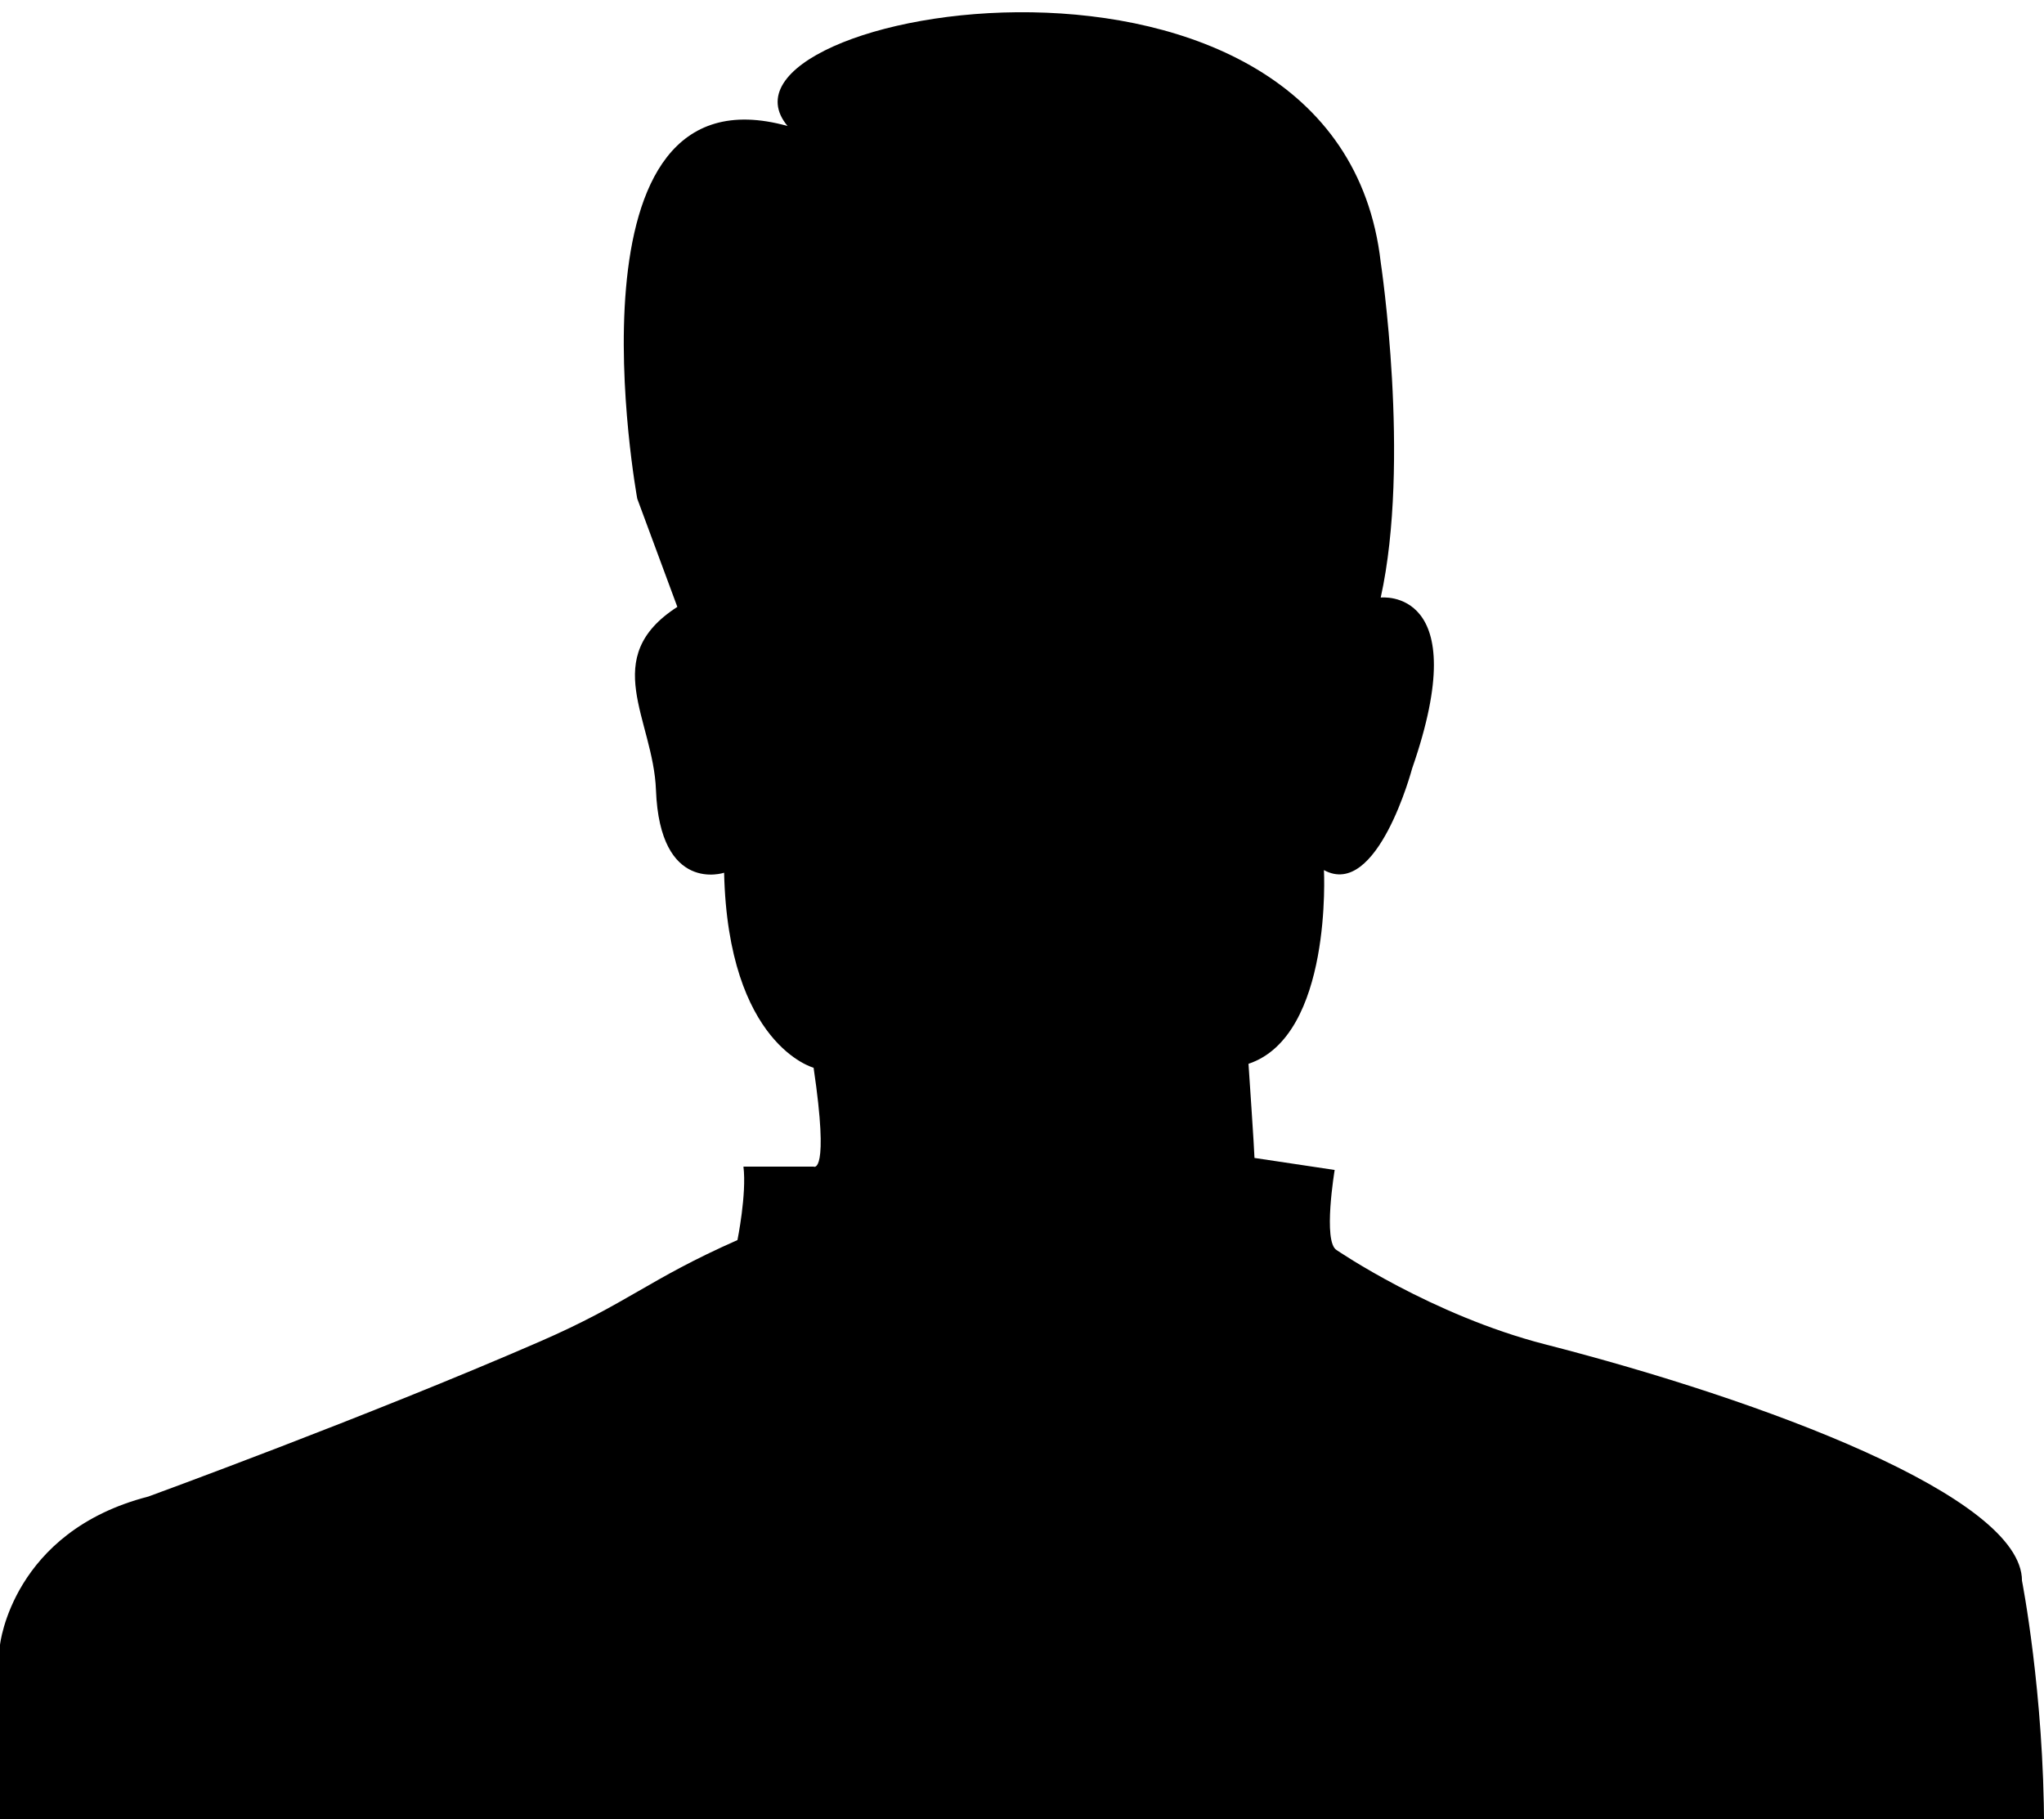 <?xml version="1.0" encoding="utf-8"?>
<!-- Generator: Adobe Illustrator 16.0.0, SVG Export Plug-In . SVG Version: 6.00 Build 0)  -->
<!DOCTYPE svg PUBLIC "-//W3C//DTD SVG 1.1//EN" "http://www.w3.org/Graphics/SVG/1.1/DTD/svg11.dtd">
<svg version="1.1" id="Layer_1" xmlns="http://www.w3.org/2000/svg" xmlns:xlink="http://www.w3.org/1999/xlink" x="0px" y="0px"
	 width="100px" height="89px" viewBox="0 5.5 100 89" enable-background="new 0 5.5 100 89" xml:space="preserve">
<g>
	<g>
		<path d="M0,95v-9.021c0,0,0.587-5.537,7.255-7.255c0,0,10.739-3.921,19.15-7.582c4.35-1.892,5.286-3.028,9.674-4.968
			c0,0,0.458-2.253,0.293-3.594h3.432c0,0,0.784,0.457,0-4.838c0,0-4.183-1.109-4.378-9.541c0,0-3.142,1.058-3.334-4.053
			c-0.131-3.464-2.811-6.471,1.046-8.954l-1.961-5.294c0,0-3.921-21.372,7.353-18.235c-4.756-5.686,26.96-11.371,29.02,6.667
			c0,0,1.47,9.739,0,16.405c0,0,4.632-0.536,1.535,8.368c0,0-1.698,6.404-4.313,4.967c0,0,0.427,8.104-3.691,9.478
			c0,0,0.293,4.313,0.293,4.606l3.923,0.588c0,0-0.59,3.531,0.099,3.922c0,0,4.65,3.186,10.194,4.609
			c10.687,2.742,23.333,7.449,23.333,11.567c0,0,1.079,5.49,1.079,12.156H0z"/>
	</g>
	<line fill="none" stroke="#000000" stroke-width="0.3" x1="0" y1="-47.9" x2="0" y2="-11.9"/>
	<line fill="none" stroke="#000000" stroke-width="0.3" x1="-54" y1="6.1" x2="-18" y2="6.1"/>
	<line fill="none" stroke="#000000" stroke-width="0.3" x1="-54" y1="95" x2="-18" y2="95"/>
	<line fill="none" stroke="#000000" stroke-width="0.3" x1="0" y1="149" x2="0" y2="113"/>
	<line fill="none" stroke="#000000" stroke-width="0.3" x1="100.001" y1="-47.9" x2="100.001" y2="-11.9"/>
	<line fill="none" stroke="#000000" stroke-width="0.3" x1="154.001" y1="6.1" x2="118.001" y2="6.1"/>
	<line fill="none" stroke="#000000" stroke-width="0.3" x1="154.001" y1="95" x2="118.001" y2="95"/>
	<line fill="none" stroke="#000000" stroke-width="0.3" x1="100.001" y1="149" x2="100.001" y2="113"/>
</g>
</svg>
